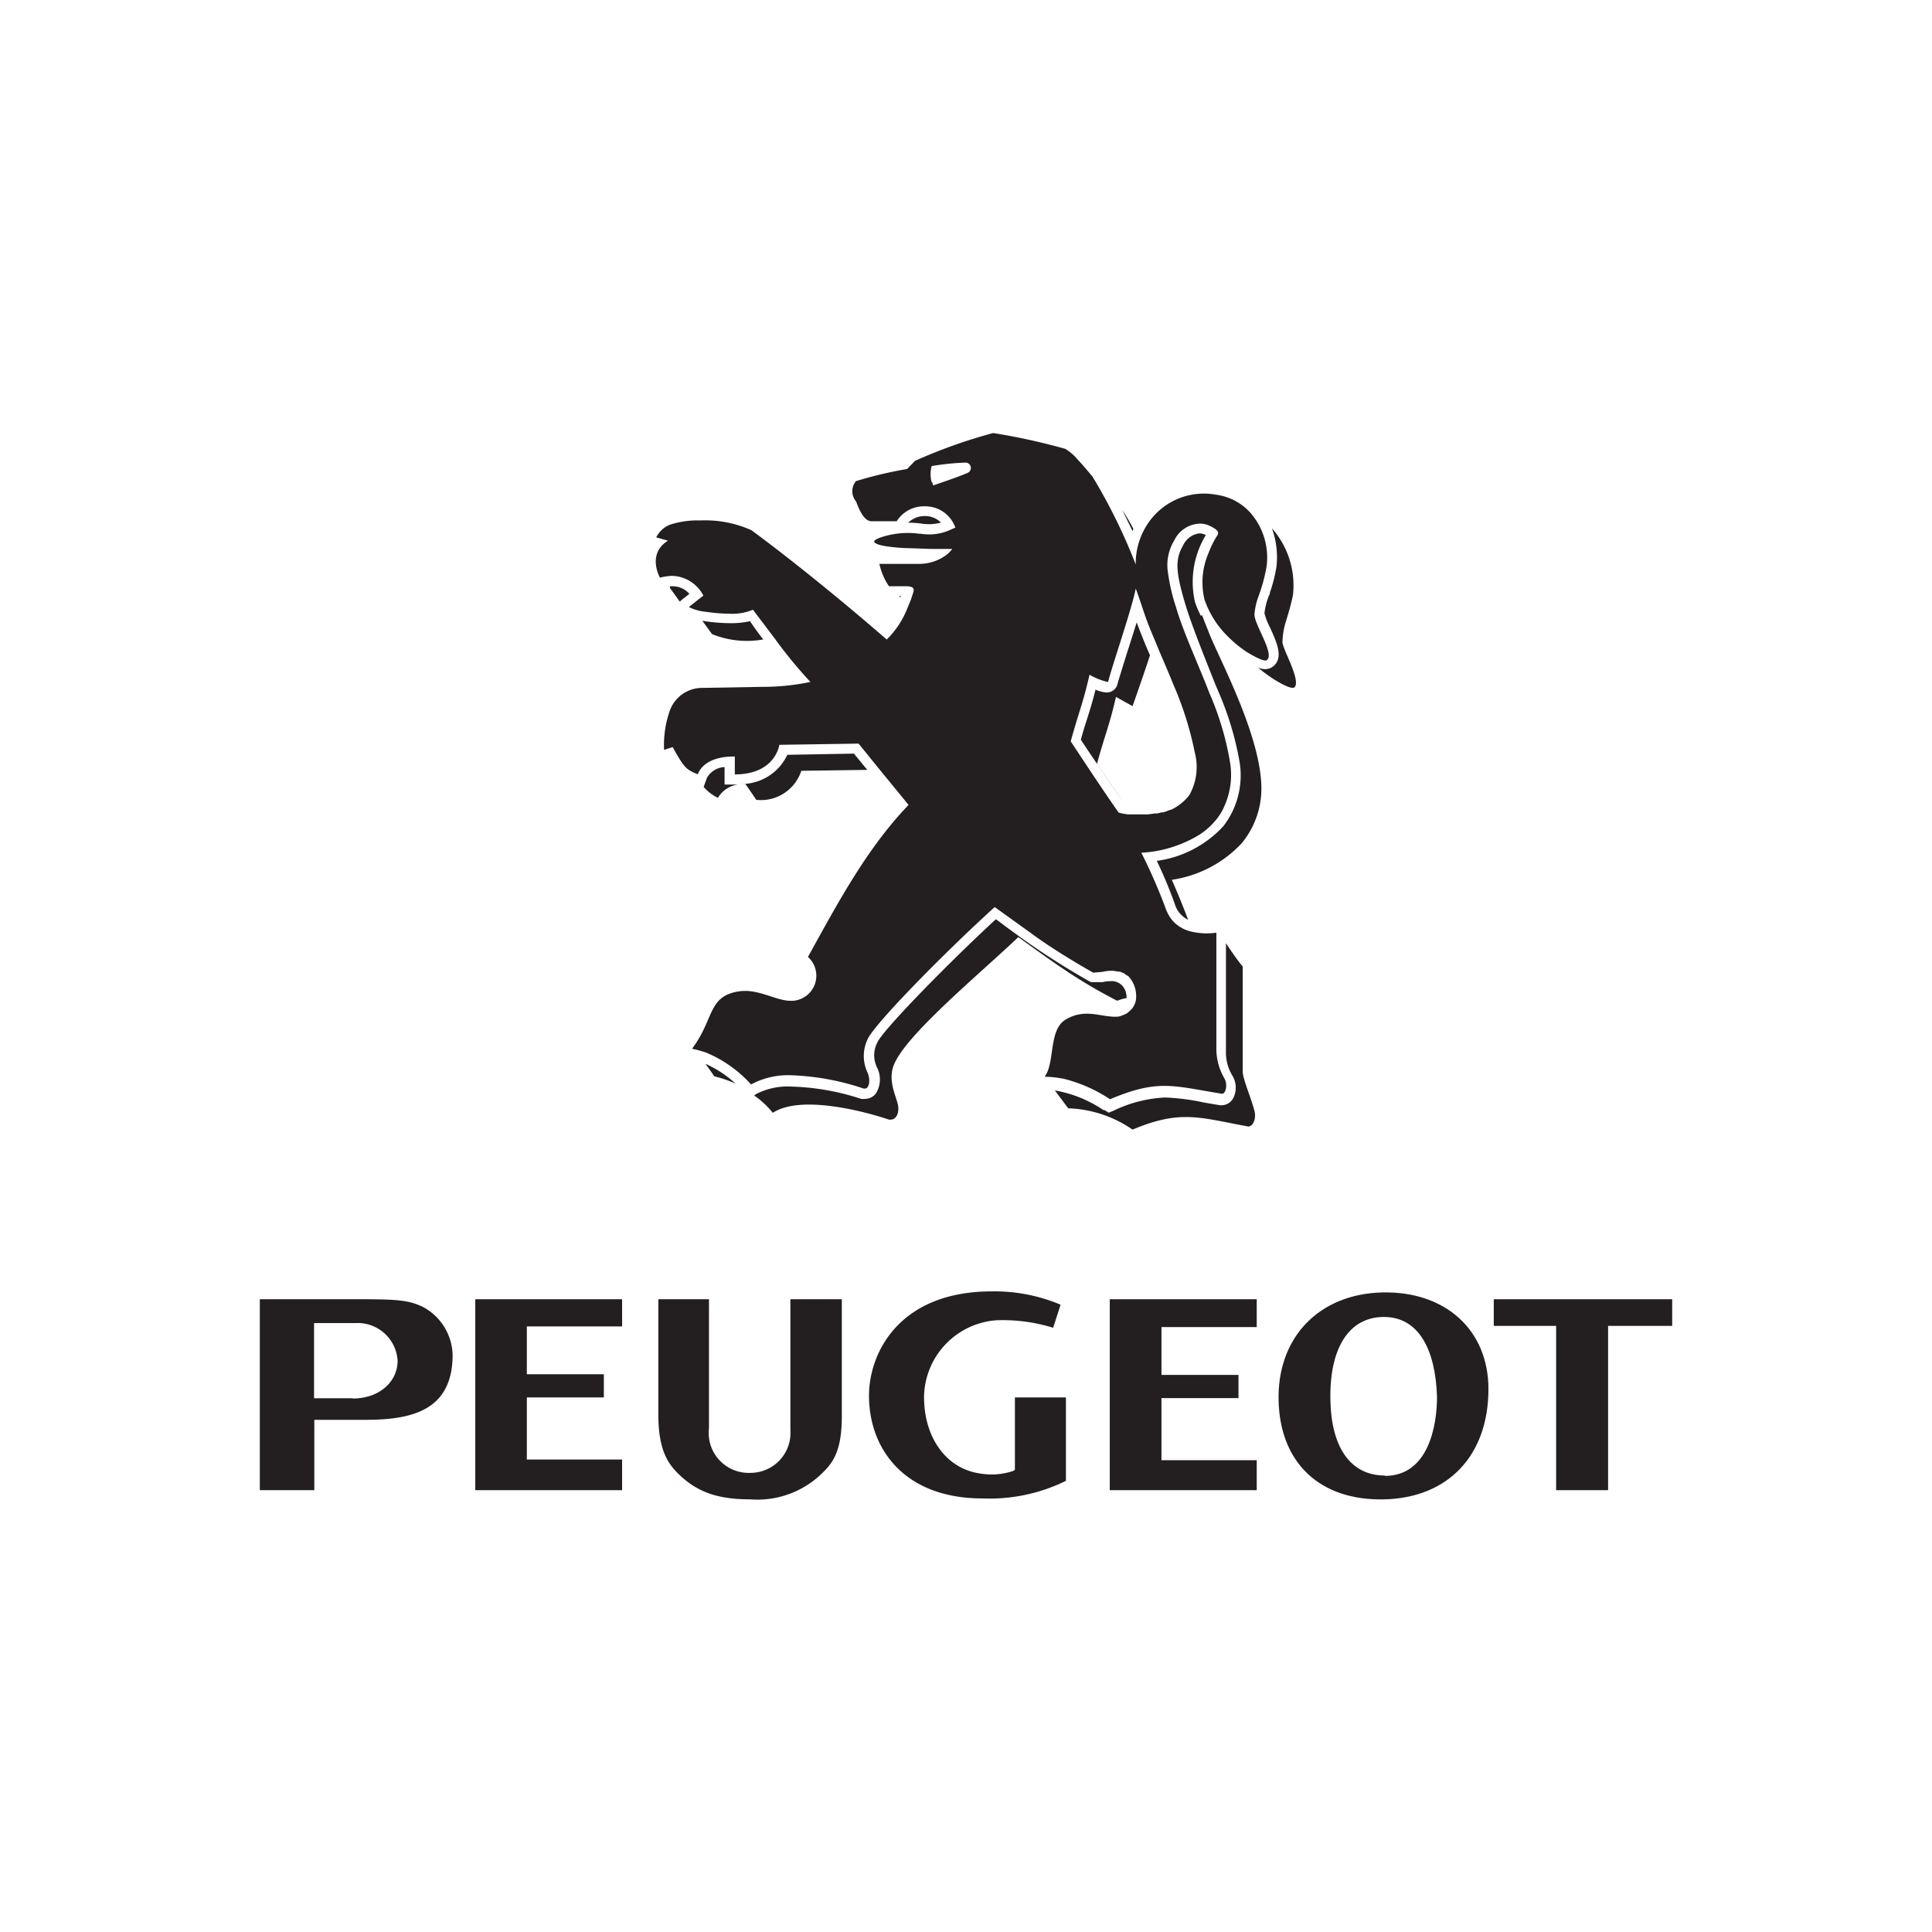 <svg xmlns="http://www.w3.org/2000/svg" viewBox="0 0 145 145"><defs><style>.cls-1{fill:#231f20;}.cls-2{fill:none;}</style></defs><g id="Layer_2" data-name="Layer 2"><g id="Layer_1-2" data-name="Layer 1"><path class="cls-1" d="M83.79,52.32,85,53c.3-.85.83-2.36,1.31-3.82-.35-.79-.67-1.59-1-2.47-.23.74-.48,1.54-.73,2.3-.31,1-.62,2-.71,2.32a.82.82,0,0,1-.83.64,2.38,2.38,0,0,1-.82-.21c-.2.81-.38,1.4-.57,2-.15.48-.33,1-.53,1.76C82,56.87,83.5,59,84.39,60.33h0l-2.06-3c.63-2.29.92-2.84,1.42-5"/><path class="cls-1" d="M53.61,80.78a8.93,8.93,0,0,1,1.6.55,8.34,8.34,0,0,0-2.27-1.49c.3.4.67.94.67.94"/><path class="cls-1" d="M79.37,72.42l.27.18s-.15-.11-.27-.18"/><path class="cls-1" d="M60.09,57.85l5-.07-1-1.22-5,.09a3.8,3.8,0,0,1-3.47,2.19,1.73,1.73,0,0,1,.32,0c.23.31.82,1.19.82,1.19a3.19,3.19,0,0,0,3.39-2.21"/><path class="cls-1" d="M54.38,57.57a1.61,1.61,0,0,0-1.32.8l-.25.69h0a3.42,3.42,0,0,0,1.07.82,2.08,2.08,0,0,1,1.51-1l-.24,0h-.77l0-.77Z"/><path class="cls-1" d="M90.13,46.22a6.61,6.61,0,0,1-.45-1.06,6.76,6.76,0,0,1,.82-5h0a1,1,0,0,0-.48-.13,1.56,1.56,0,0,0-1.21.87c-.62,1.08-.59,1.94.13,4.38.47,1.6,1.61,4.41,2.28,6.1l.16.38A23.39,23.39,0,0,1,93,57a6.24,6.24,0,0,1-1.18,5,8.31,8.31,0,0,1-5,2.61,32.36,32.36,0,0,1,1.35,3.24,1.94,1.94,0,0,0,1,1.18c-.37-1-.84-2.12-1.22-3a8.94,8.94,0,0,0,5.23-2.73,6.44,6.44,0,0,0,1.49-4.1c0-3.94-3.16-9.73-3.94-11.72-.12-.32-.32-.78-.51-1.31"/><path class="cls-1" d="M57.29,48c-.32-.41-.66-.87-1-1.38a6.29,6.29,0,0,1-1.51.15,13.28,13.28,0,0,1-2.07-.18l.73,1a6.93,6.93,0,0,0,3.9.39"/><path class="cls-1" d="M69.1,39.29a3.77,3.77,0,0,0,.65.05,3.32,3.32,0,0,0,.87-.12,1.67,1.67,0,0,0-1.2-.49,1.79,1.79,0,0,0-1.26.5h0a7,7,0,0,1,.94.06"/><path class="cls-1" d="M93.61,84.54c.44.08.69-.61.54-1.16-.24-.95-.84-2.31-.88-2.91V72.54c-.52-.61-1.23-1.71-1.26-1.75v8.13a3.31,3.31,0,0,0,.46,1.77,1.74,1.74,0,0,1,.1,1.7,1,1,0,0,1-.85.56h-.16l-1.18-.2a16.67,16.67,0,0,0-2.94-.38,9.92,9.92,0,0,0-3.89,1l-.34.14-.32-.2-.08,0a9.37,9.37,0,0,0-3.64-1.47l1,1.34A9,9,0,0,1,85,84.78c3.63-1.53,5.06-.89,8.66-.24"/><path class="cls-1" d="M51.06,45.11l.17-.14.51-.4A1.67,1.67,0,0,0,50.51,44l-.23,0,0,.13s.4.54.72,1l.09,0"/><path class="cls-1" d="M67.49,44.75v0l.08.09.05-.12Z"/><path class="cls-1" d="M97.12,51.62c.61-.46-.9-2.95-.87-3.45a5.63,5.63,0,0,1,.21-1.36c.16-.54.42-1.34.58-2.16a6.47,6.47,0,0,0-1.58-5,6.38,6.38,0,0,1,.34,2.89,11.51,11.51,0,0,1-.49,1.93c0,.13-.09.25-.13.38a5,5,0,0,0-.28,1.18,5,5,0,0,0,.42,1.07c.51,1.13,1.05,2.3.2,2.94a1,1,0,0,1-.57.18,1.57,1.57,0,0,1-.53-.11,13.33,13.33,0,0,0,1.14.84s1.29.84,1.56.64"/><path class="cls-1" d="M85.06,39.69c-.26-.5-.55-1-.83-1.42L85,39.86l.06-.17"/><path class="cls-1" d="M76.43,70.33s2.16,1.58,3.23,2.29a38.05,38.05,0,0,0,4.19,2.49,2.93,2.93,0,0,1,.7-.2,1.34,1.34,0,0,0-.23-.82,1.09,1.09,0,0,0-1-.45,2.26,2.26,0,0,0-.56.07h-.11l-.53,0h-.24l-.19-.1a56.33,56.33,0,0,1-4.83-3.07l-1.38-1c-.26-.2-.52-.4-.74-.55-3.9,3.61-8.56,8.42-8.9,9.26a2.07,2.07,0,0,0,0,1.9A2,2,0,0,1,65.78,82a1,1,0,0,1-.84.47,1.19,1.19,0,0,1-.32,0,18.25,18.25,0,0,0-5.22-.92,5.15,5.15,0,0,0-2.65.56l-.15.11A6.42,6.42,0,0,1,58,83.52c2.09-1.37,6.81-.12,8.57.46.48.2.88-.16.85-.84s-.8-1.84-.38-3.09c.74-2.22,6.34-6.82,9.39-9.72"/><path class="cls-1" d="M49.51,43.36a4.26,4.26,0,0,1,.9-.14h.1a2.74,2.74,0,0,1,2.28,1.48l-.46.36-.63.5a3.58,3.58,0,0,0,1.31.36,12.09,12.09,0,0,0,1.72.14,4,4,0,0,0,1.78-.3l1.62,2.14a34.43,34.43,0,0,0,2.69,3.28,17.33,17.33,0,0,1-3.61.37l-4.65.08a2.59,2.59,0,0,0-2.27,1.65,7.8,7.8,0,0,0-.45,3l.65-.21c.13.25.24.44.34.61.5.83.68,1.11,1.54,1.43.48-1.21,2.05-1.33,2.59-1.33h.19l0,1.34c3.06,0,3.34-2.22,3.34-2.22l5.95-.09,1.62,2,2.13,2.6c-3.07,3.2-5.22,7.17-7.55,11.41a1.89,1.89,0,0,1-1.11,3.29h-.2c-1,0-2.14-.74-3.42-.74a3.59,3.59,0,0,0-.71.08c-2.06.45-1.64,2.1-3.26,4.26A8.9,8.9,0,0,1,53,79a9.46,9.46,0,0,1,3.37,2.39,5.84,5.84,0,0,1,3-.69,18.91,18.91,0,0,1,5.45,1l.09,0c.33,0,.44-.65.2-1.2a2.91,2.91,0,0,1,0-2.49c.47-1.12,5.77-6.51,9.54-9.93l.12.08L77.33,70c2,1.49,4.72,3,4.72,3l.69-.06a3,3,0,0,1,.76-.08,2.13,2.13,0,0,1,.39.06l.17,0,.31.14a1.66,1.66,0,0,1,.21.16s0,0,.06,0a2.16,2.16,0,0,1,.63,1.56,1.41,1.41,0,0,1-.07.49,1.65,1.65,0,0,1-.27.47.73.73,0,0,0-.09.08,1.86,1.86,0,0,1-.31.26l-.14.06a2.48,2.48,0,0,1-.41.15s0,0,0,0a2.46,2.46,0,0,1-.61,0c-1-.07-2.08-.55-3.39.23s-.78,3.25-1.58,4.29a7.81,7.81,0,0,1,1.54.18,11.23,11.23,0,0,1,3.37,1.51c3.63-1.53,4.73-1,8.41-.41.27,0,.45-.69.16-1.18a4.41,4.41,0,0,1-.59-2.18V70h0a5,5,0,0,1-1.86-.08,2.67,2.67,0,0,1-1.2-.6s0,0,0,0a2.58,2.58,0,0,1-.32-.34,0,0,0,0,0,0,0,3.14,3.14,0,0,1-.45-.87A41.75,41.75,0,0,0,85.66,64a9.3,9.3,0,0,0,4.4-1.38,5.45,5.45,0,0,0,1.19-1.07,4.1,4.1,0,0,0,.66-1.09,5.72,5.72,0,0,0,.41-3.23A22,22,0,0,0,90.76,52c-.64-1.71-2-4.66-2.49-6.41a14.19,14.19,0,0,1-.65-2.91,4.86,4.86,0,0,1,0-.54h0a3.67,3.67,0,0,1,.52-1.6,2.19,2.19,0,0,1,2-1.24,1.64,1.64,0,0,1,.68.18c.78.37.61.59.53.72a7,7,0,0,0-.64,1.29A5.54,5.54,0,0,0,90.4,45a7.13,7.13,0,0,0,1.87,2.88,8.59,8.59,0,0,0,1.22,1s1.33.86,1.59.66c.62-.47-1-2.74-.93-3.47a5.26,5.26,0,0,1,.32-1.36,12.52,12.52,0,0,0,.59-2.2,5.1,5.1,0,0,0-1.31-4.13,4.22,4.22,0,0,0-2.47-1.25,5.06,5.06,0,0,0-5.22,2.3,5.39,5.39,0,0,0-.55,1.17,5.28,5.28,0,0,0-.27,1.77A42,42,0,0,0,82,35.78c-.16-.19-.63-.77-1.1-1.27a3.88,3.88,0,0,0-.94-.82,47.64,47.64,0,0,0-5.42-1.19s0,0,0,0h0a39,39,0,0,0-5.87,2.09l-.59.61a30.4,30.4,0,0,0-3.84.91,1.18,1.18,0,0,0,0,1.51c.07.1.46,1.5,1.17,1.5H67.3A2.41,2.41,0,0,1,69.41,38a2.38,2.38,0,0,1,2.29,1.6l-.28.12a3.84,3.84,0,0,1-1.67.39,5.13,5.13,0,0,1-.65-.05H69a5.83,5.83,0,0,0-.84-.06,6.46,6.46,0,0,0-2.08.34c-.3.11-.47.22-.47.29,0,.38,2,.5,2.53.51s1.38.06,2.19.06c.38,0,.77,0,1.14,0a2.94,2.94,0,0,1-.33.36,3.4,3.4,0,0,1-2.14.76H66A4.75,4.75,0,0,0,66.72,44H68c.56,0,.62.18.55.43s-.09.27-.14.44-.17.44-.27.68A6.82,6.82,0,0,1,66.55,48c-3.09-2.7-7.24-6.07-10.16-8.21a8.47,8.47,0,0,0-3.82-.73,6.73,6.73,0,0,0-2.32.33,2,2,0,0,0-1,.94l.88.25c-1.61,1-.6,2.77-.6,2.77m23.13-7.9.12-.06-.12.06m11.57,25.6a2.61,2.61,0,0,1-.27-.06h0c-1-1.41-2.71-4-3.6-5.35.63-2.29.92-2.84,1.41-5a5.16,5.16,0,0,0,1.3.53h.1s0,0,0,0c.23-1,1.79-5.51,2.07-7,0,0,.24.65.55,1.59s.57,1.56.88,2.29c.46,1.13.94,2.19,1.37,3.27a25.14,25.14,0,0,1,1.63,5.15,4.31,4.31,0,0,1-.4,3.19,3.79,3.79,0,0,1-1.39,1.12l-.07,0a3.84,3.84,0,0,1-.51.19l-.13,0-.3.08-.18,0-.53.07h-.59l-.56,0h0l-.37,0-.44-.07M69.92,36.19a2.43,2.43,0,0,1,0-1.21,18.89,18.89,0,0,1,2.53-.26.36.36,0,0,1,.24.07.4.4,0,0,1-.07.7c-.59.26-1.7.64-2.58.94a2.25,2.25,0,0,1-.08-.24"/><path class="cls-1" d="M103.73,97c-4.74.12-7.87,3.37-7.77,8.09s3.12,7.55,7.92,7.44,7.83-3.29,7.83-8.28c0-4.43-3.23-7.37-8-7.25m.22,13.74c-2.49,0-4-2-4.08-5.61-.1-3.9,1.36-6.28,4-6.29s3.89,2.47,4,6c0,2.14-.63,5.92-3.91,5.93"/><path class="cls-1" d="M76.17,110.31a.5.5,0,0,1-.14.09,5.05,5.05,0,0,1-2.46.19c-2.53-.35-4.22-2.66-4.22-5.76a5.86,5.86,0,0,1,5.4-5.74,12.8,12.8,0,0,1,4.29.56l.56-1.73a12.76,12.76,0,0,0-5.16-1c-7,0-9.22,4.67-9.22,7.82,0,4.07,2.72,7.72,8.51,7.72A13,13,0,0,0,80,111.14v-6.26H76.17Z"/><path class="cls-1" d="M79,99.65h0"/><path class="cls-1" d="M78.91,99.61h0"/><polygon class="cls-1" points="112.11 99.51 116.79 99.51 116.79 111.84 120.69 111.84 120.69 99.51 125.5 99.51 125.5 97.51 112.11 97.51 112.11 99.51"/><path class="cls-1" d="M31.69,98.06c-1-.45-1.7-.55-4.59-.55H19.5v14.33h4.09v-5.28h3.85c3.56,0,6.53-.75,6.53-4.89a4.21,4.21,0,0,0-2.28-3.61m-5.21,6.88H23.57V99.3l3.09,0a3,3,0,0,1,3.18,2.83c0,1.57-1.37,2.83-3.36,2.83"/><path class="cls-1" d="M59.32,107.33a3,3,0,0,1-3,3.21h0a3,3,0,0,1-3.11-3.36V97.51h-3.8v8.65c0,2.43.59,3.54,1.42,4.37,1.37,1.38,2.89,2,5.49,2h0a6.94,6.94,0,0,0,5.5-2.08c.84-.82,1.36-1.83,1.36-4.17V97.51H59.32Z"/><polygon class="cls-1" points="35.67 111.84 46.69 111.84 46.69 109.54 39.54 109.54 39.54 104.88 45.32 104.88 45.32 103.14 39.54 103.14 39.54 99.55 46.69 99.55 46.69 97.51 35.67 97.51 35.67 111.84"/><polygon class="cls-1" points="83.29 111.84 94.32 111.84 94.32 109.59 87.17 109.59 87.17 104.93 92.95 104.93 92.95 103.19 87.17 103.19 87.17 99.6 94.32 99.6 94.32 97.51 83.29 97.51 83.29 111.84"/><rect class="cls-2" width="145" height="145"/></g></g></svg>